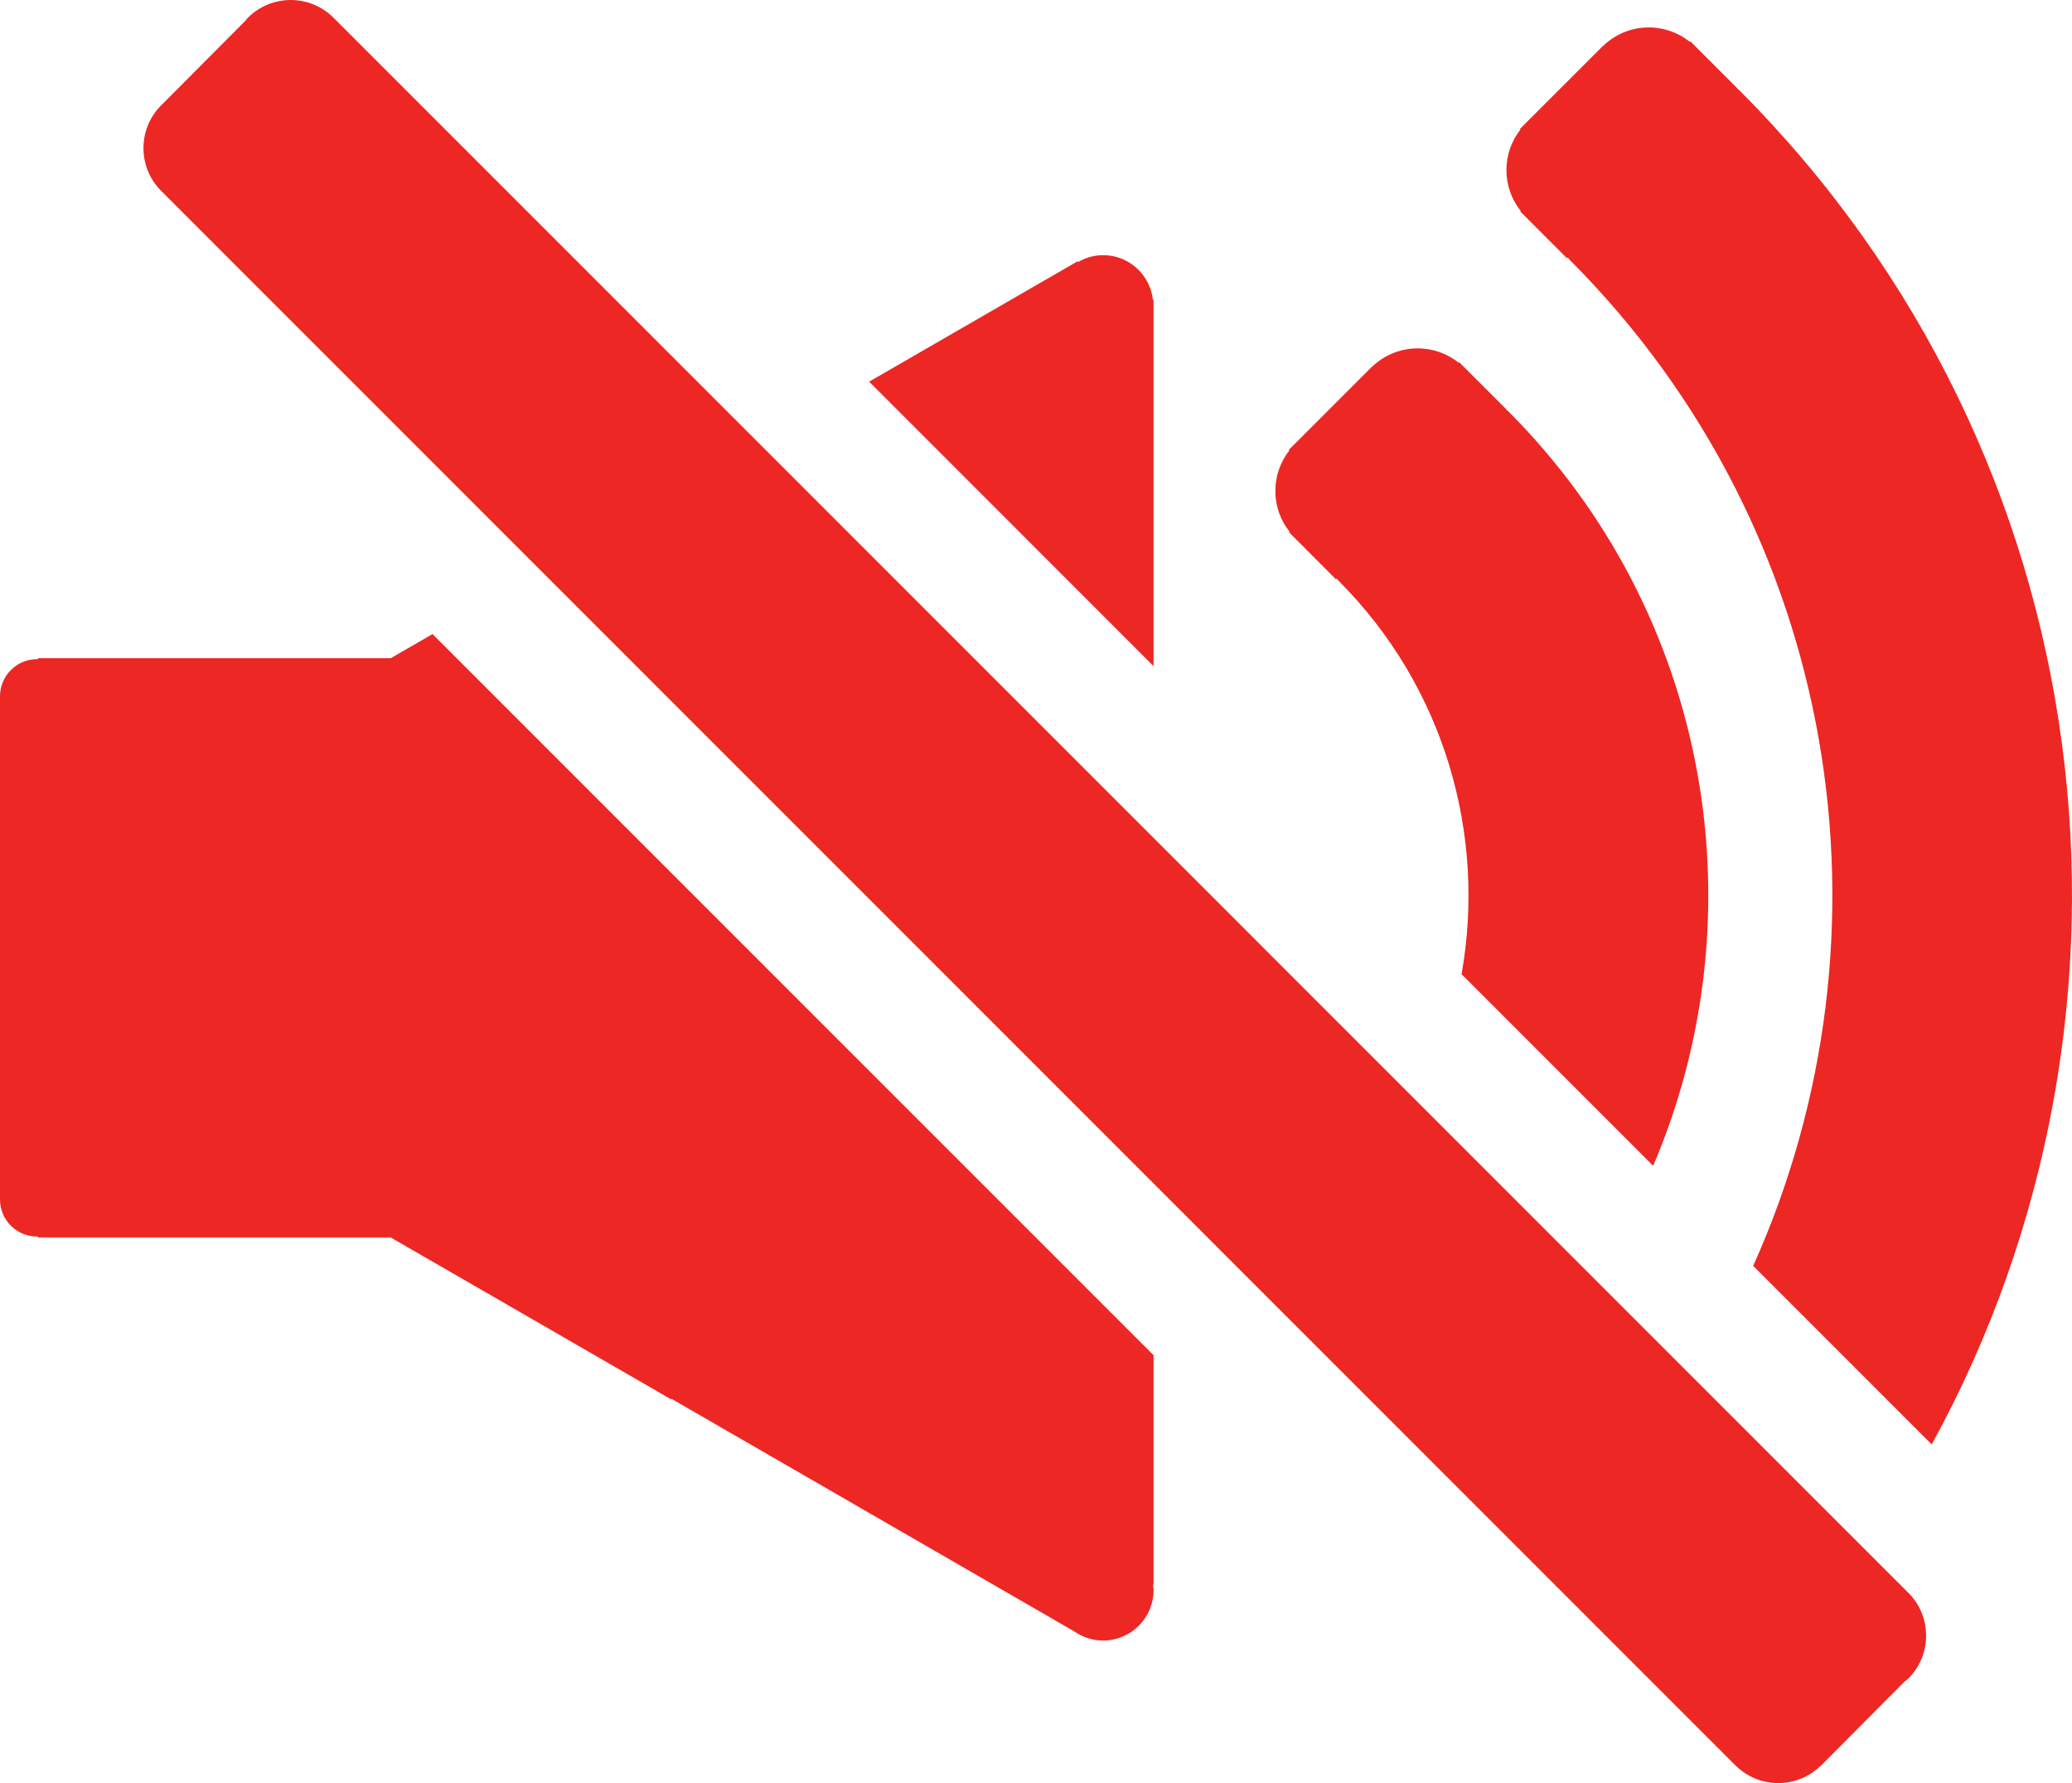 <?xml version="1.0" encoding="utf-8"?>
<!-- Generator: Adobe Illustrator 16.0.0, SVG Export Plug-In . SVG Version: 6.00 Build 0)  -->
<!DOCTYPE svg PUBLIC "-//W3C//DTD SVG 1.1//EN" "http://www.w3.org/Graphics/SVG/1.1/DTD/svg11.dtd">
<svg version="1.1" id="Layer_1" xmlns="http://www.w3.org/2000/svg" xmlns:xlink="http://www.w3.org/1999/xlink" x="0px" y="0px"
	 width="85.082px" height="73.208px" viewBox="7.459 13.395 85.082 73.208" enable-background="new 7.459 13.395 85.082 73.208"
	 xml:space="preserve">
<g>
	<path fill="#ED2724" d="M60.416,35.232l-0.021,0.022l1.922,1.924l0.031-0.031c0.025,0.025,0.043,0.057,0.067,0.083
		c4.39,4.39,6.071,10.47,5.06,16.163l7.867,7.867c4.385-10.268,2.403-22.629-5.964-30.994c-0.026-0.026-0.056-0.042-0.082-0.067
		l0.009-0.008l-1.925-1.923l-0.022,0.021c-1.049-0.835-2.566-0.787-3.553,0.161L63.8,28.446l-0.034,0.035
		c-0.002,0.001-0.002,0.001-0.004,0.002c0,0.001-0.002,0.002-0.002,0.003l-3.148,3.148c-0.002,0.001-0.002,0.002-0.004,0.002
		c0,0.001-0.002,0.002-0.002,0.003l-0.225,0.225l0.023,0.021C59.633,32.872,59.637,34.253,60.416,35.232z"/>
	<path fill="#ED2724" d="M78.868,17.089c-0.026-0.025-0.056-0.042-0.082-0.067l0.008-0.008l-1.924-1.923l-0.022,0.022
		c-1.05-0.836-2.565-0.788-3.553,0.161l-0.004-0.004l-3.419,3.418l0.022,0.023c-0.772,0.983-0.771,2.365,0.01,3.345l-0.021,0.021
		l0.217,0.216l0,0l0,0l1.707,1.708l0.03-0.031c0.024,0.026,0.042,0.057,0.067,0.083c11.152,11.153,13.662,27.718,7.545,41.314
		l7.332,7.332C96.533,54.93,93.906,32.127,78.868,17.089z"/>
	<path fill="#ED2724" d="M54.826,25.708h-0.024c-0.116-1.031-0.983-1.837-2.047-1.837c-0.378,0-0.728,0.108-1.03,0.285l-0.019-0.032
		l-8.558,4.941l11.679,11.68L54.826,25.708L54.826,25.708z"/>
	<path fill="#ED2724" d="M23.502,40.42H9.021v0.039c-0.012,0-0.024-0.002-0.037-0.002c-0.842,0-1.525,0.684-1.525,1.524v20.661
		c0,0.842,0.683,1.523,1.525,1.523c0.013,0,0.024-0.004,0.037-0.004v0.041h14.482l11.524,6.651v-0.03l16.548,9.555
		c0.336,0.231,0.741,0.373,1.181,0.373c1.143,0,2.071-0.928,2.071-2.07c0-0.08-0.015-0.154-0.024-0.232h0.024v-9.412L25.219,39.428
		L23.502,40.42z"/>
	<path fill="#ED2724" d="M85.818,78.788L21.172,14.141l-0.002,0.002c-0.006-0.006-0.01-0.013-0.016-0.02
		c-0.971-0.971-2.545-0.97-3.516,0c-0.034,0.034-0.058,0.074-0.09,0.11l-3.458,3.476c-0.004,0.004-0.008,0.006-0.012,0.01
		c-0.971,0.97-0.971,2.545,0,3.515l64.65,64.651l0.002-0.002c0.971,0.963,2.537,0.959,3.506-0.008l0.005,0.004l3.432-3.449
		c0.05-0.041,0.103-0.076,0.15-0.123c0.97-0.971,0.97-2.545,0-3.516C85.82,78.792,85.818,78.79,85.818,78.788z"/>
</g>
</svg>
